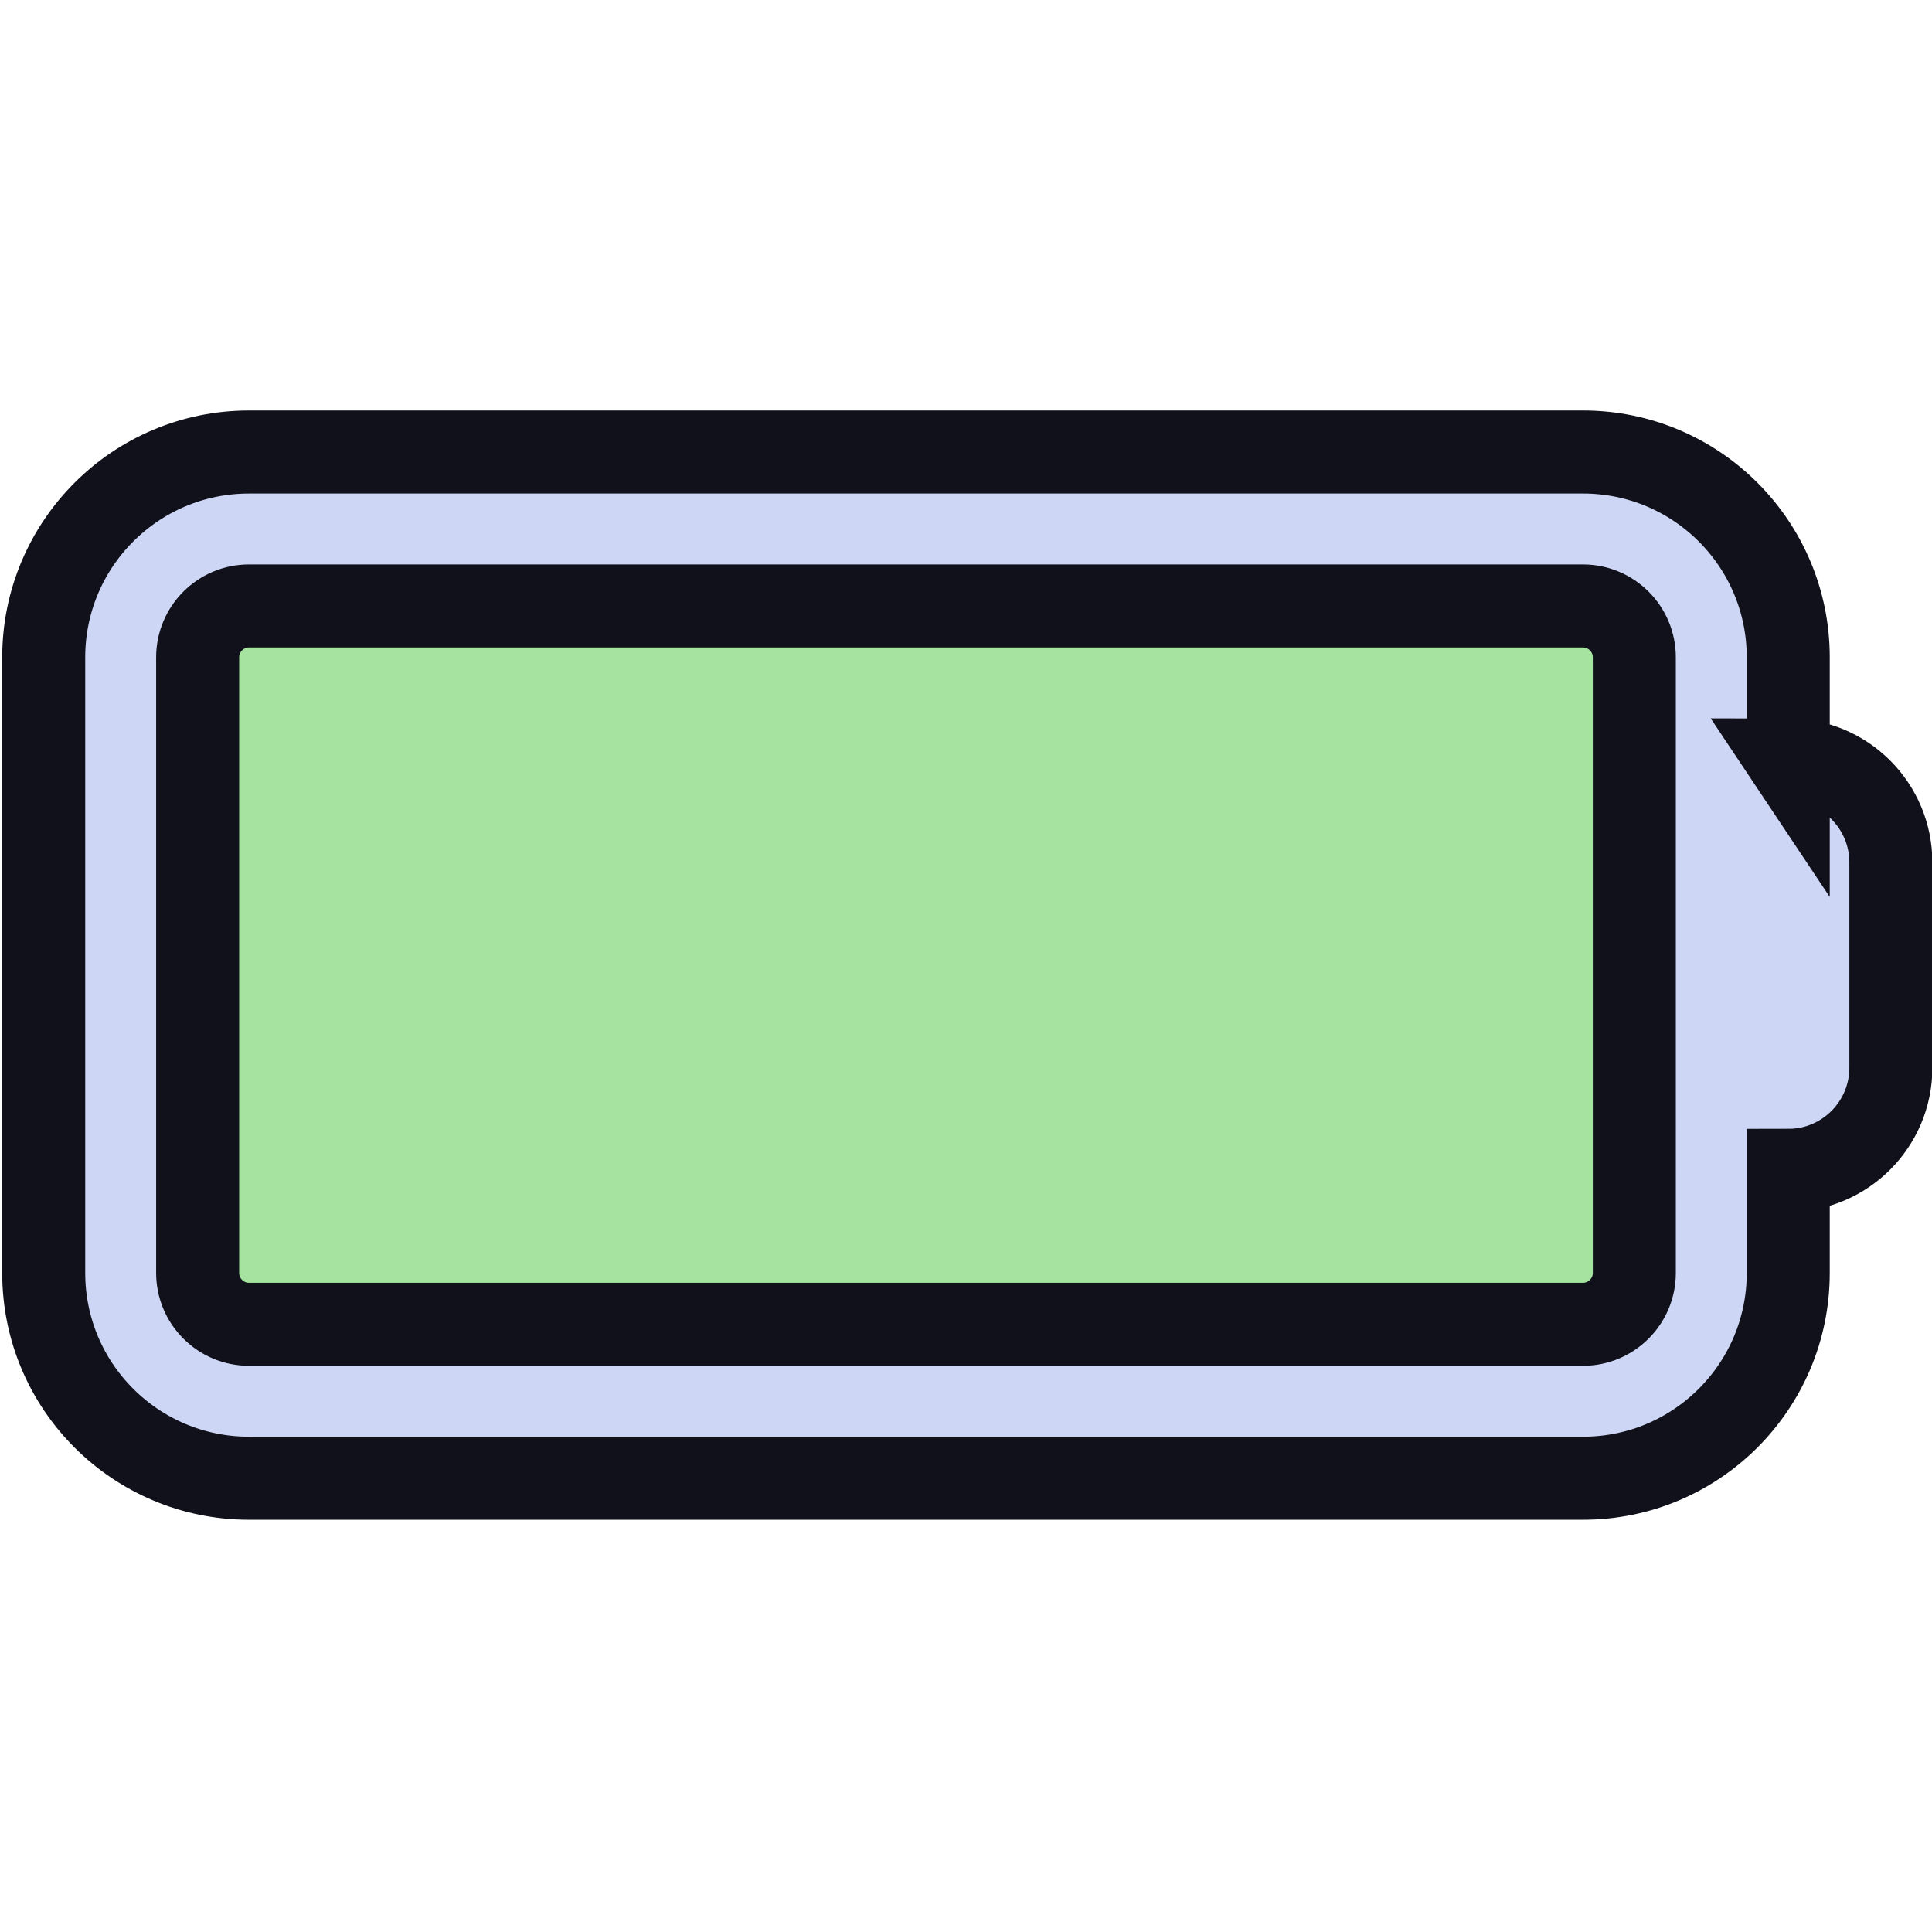 <?xml version="1.0" encoding="UTF-8" standalone="no"?>
<!-- Created with Inkscape (http://www.inkscape.org/) -->

<svg
   width="256mm"
   height="256mm"
   viewBox="0 0 256 256"
   version="1.1"
   id="svg1103"
   inkscape:version="1.2.2 (b0a8486541, 2022-12-01)"
   sodipodi:docname="battery-full.svg"
   inkscape:export-filename="battery-missing.png"
   inkscape:export-xdpi="25.4"
   inkscape:export-ydpi="25.4"
   xmlns:inkscape="http://www.inkscape.org/namespaces/inkscape"
   xmlns:sodipodi="http://sodipodi.sourceforge.net/DTD/sodipodi-0.dtd"
   xmlns="http://www.w3.org/2000/svg"
   xmlns:svg="http://www.w3.org/2000/svg"
   xmlns:rdf="http://www.w3.org/1999/02/22-rdf-syntax-ns#"
   xmlns:cc="http://creativecommons.org/ns#">
  <sodipodi:namedview
     id="namedview1105"
     pagecolor="#505050"
     bordercolor="#eeeeee"
     borderopacity="1"
     inkscape:showpageshadow="false"
     inkscape:pageopacity="0"
     inkscape:pagecheckerboard="0"
     inkscape:deskcolor="#505050"
     inkscape:document-units="mm"
     showgrid="true"
     inkscape:lockguides="false"
     inkscape:zoom="0.78038721"
     inkscape:cx="458.74663"
     inkscape:cy="489.50059"
     inkscape:window-width="1526"
     inkscape:window-height="1080"
     inkscape:window-x="195"
     inkscape:window-y="0"
     inkscape:window-maximized="1"
     inkscape:current-layer="layer1">
    <inkscape:grid
       type="xygrid"
       id="grid1226" />
  </sodipodi:namedview>
  <defs
     id="defs1100">
    <linearGradient
       id="linearGradient4443"
       inkscape:swatch="solid">
      <stop
         style="stop-color:#ffffff;stop-opacity:1;"
         offset="0"
         id="stop4441" />
    </linearGradient>
  </defs>
  <g
     inkscape:label="Layer 1"
     inkscape:groupmode="layer"
     id="layer1">
    <rect
       style="fill:#a6e3a1;fill-opacity:1;stroke-width:0.433"
       id="rect495"
       width="193.452"
       height="100.27"
       x="21.438"
       y="76.943"
       ry="7.455"
       inkscape:label="power" />
    <path
       d="M 236.953,100.689 V 87.091 c 0,-15.021 -12.174,-27.195 -27.195,-27.195 H 32.988 c -15.021,0 -27.195,12.195 -27.195,27.195 V 168.677 c 0,15.021 12.174,27.195 27.195,27.195 H 209.757 c 15.021,0 27.195,-12.174 27.195,-27.195 v -13.598 c 7.508,0 13.598,-6.089 13.598,-13.598 v -27.195 c 0,-7.521 -6.076,-13.598 -13.598,-13.598 z m -20.396,67.988 c 0,3.749 -3.05,6.799 -6.799,6.799 H 32.988 c -3.749,0 -6.799,-3.05 -6.799,-6.799 V 87.091 c 0,-3.749 3.05,-6.799 6.799,-6.799 H 209.757 c 3.749,0 6.799,3.05 6.799,6.799 z"
       id="path11367"
       sodipodi:nodetypes="csssssssscsscsssssssss"
       style="fill:#cdd6f4;fill-opacity:1;stroke:#11111b;stroke-width:11;stroke-dasharray:none;stroke-opacity:1" />
  </g>
</svg>
